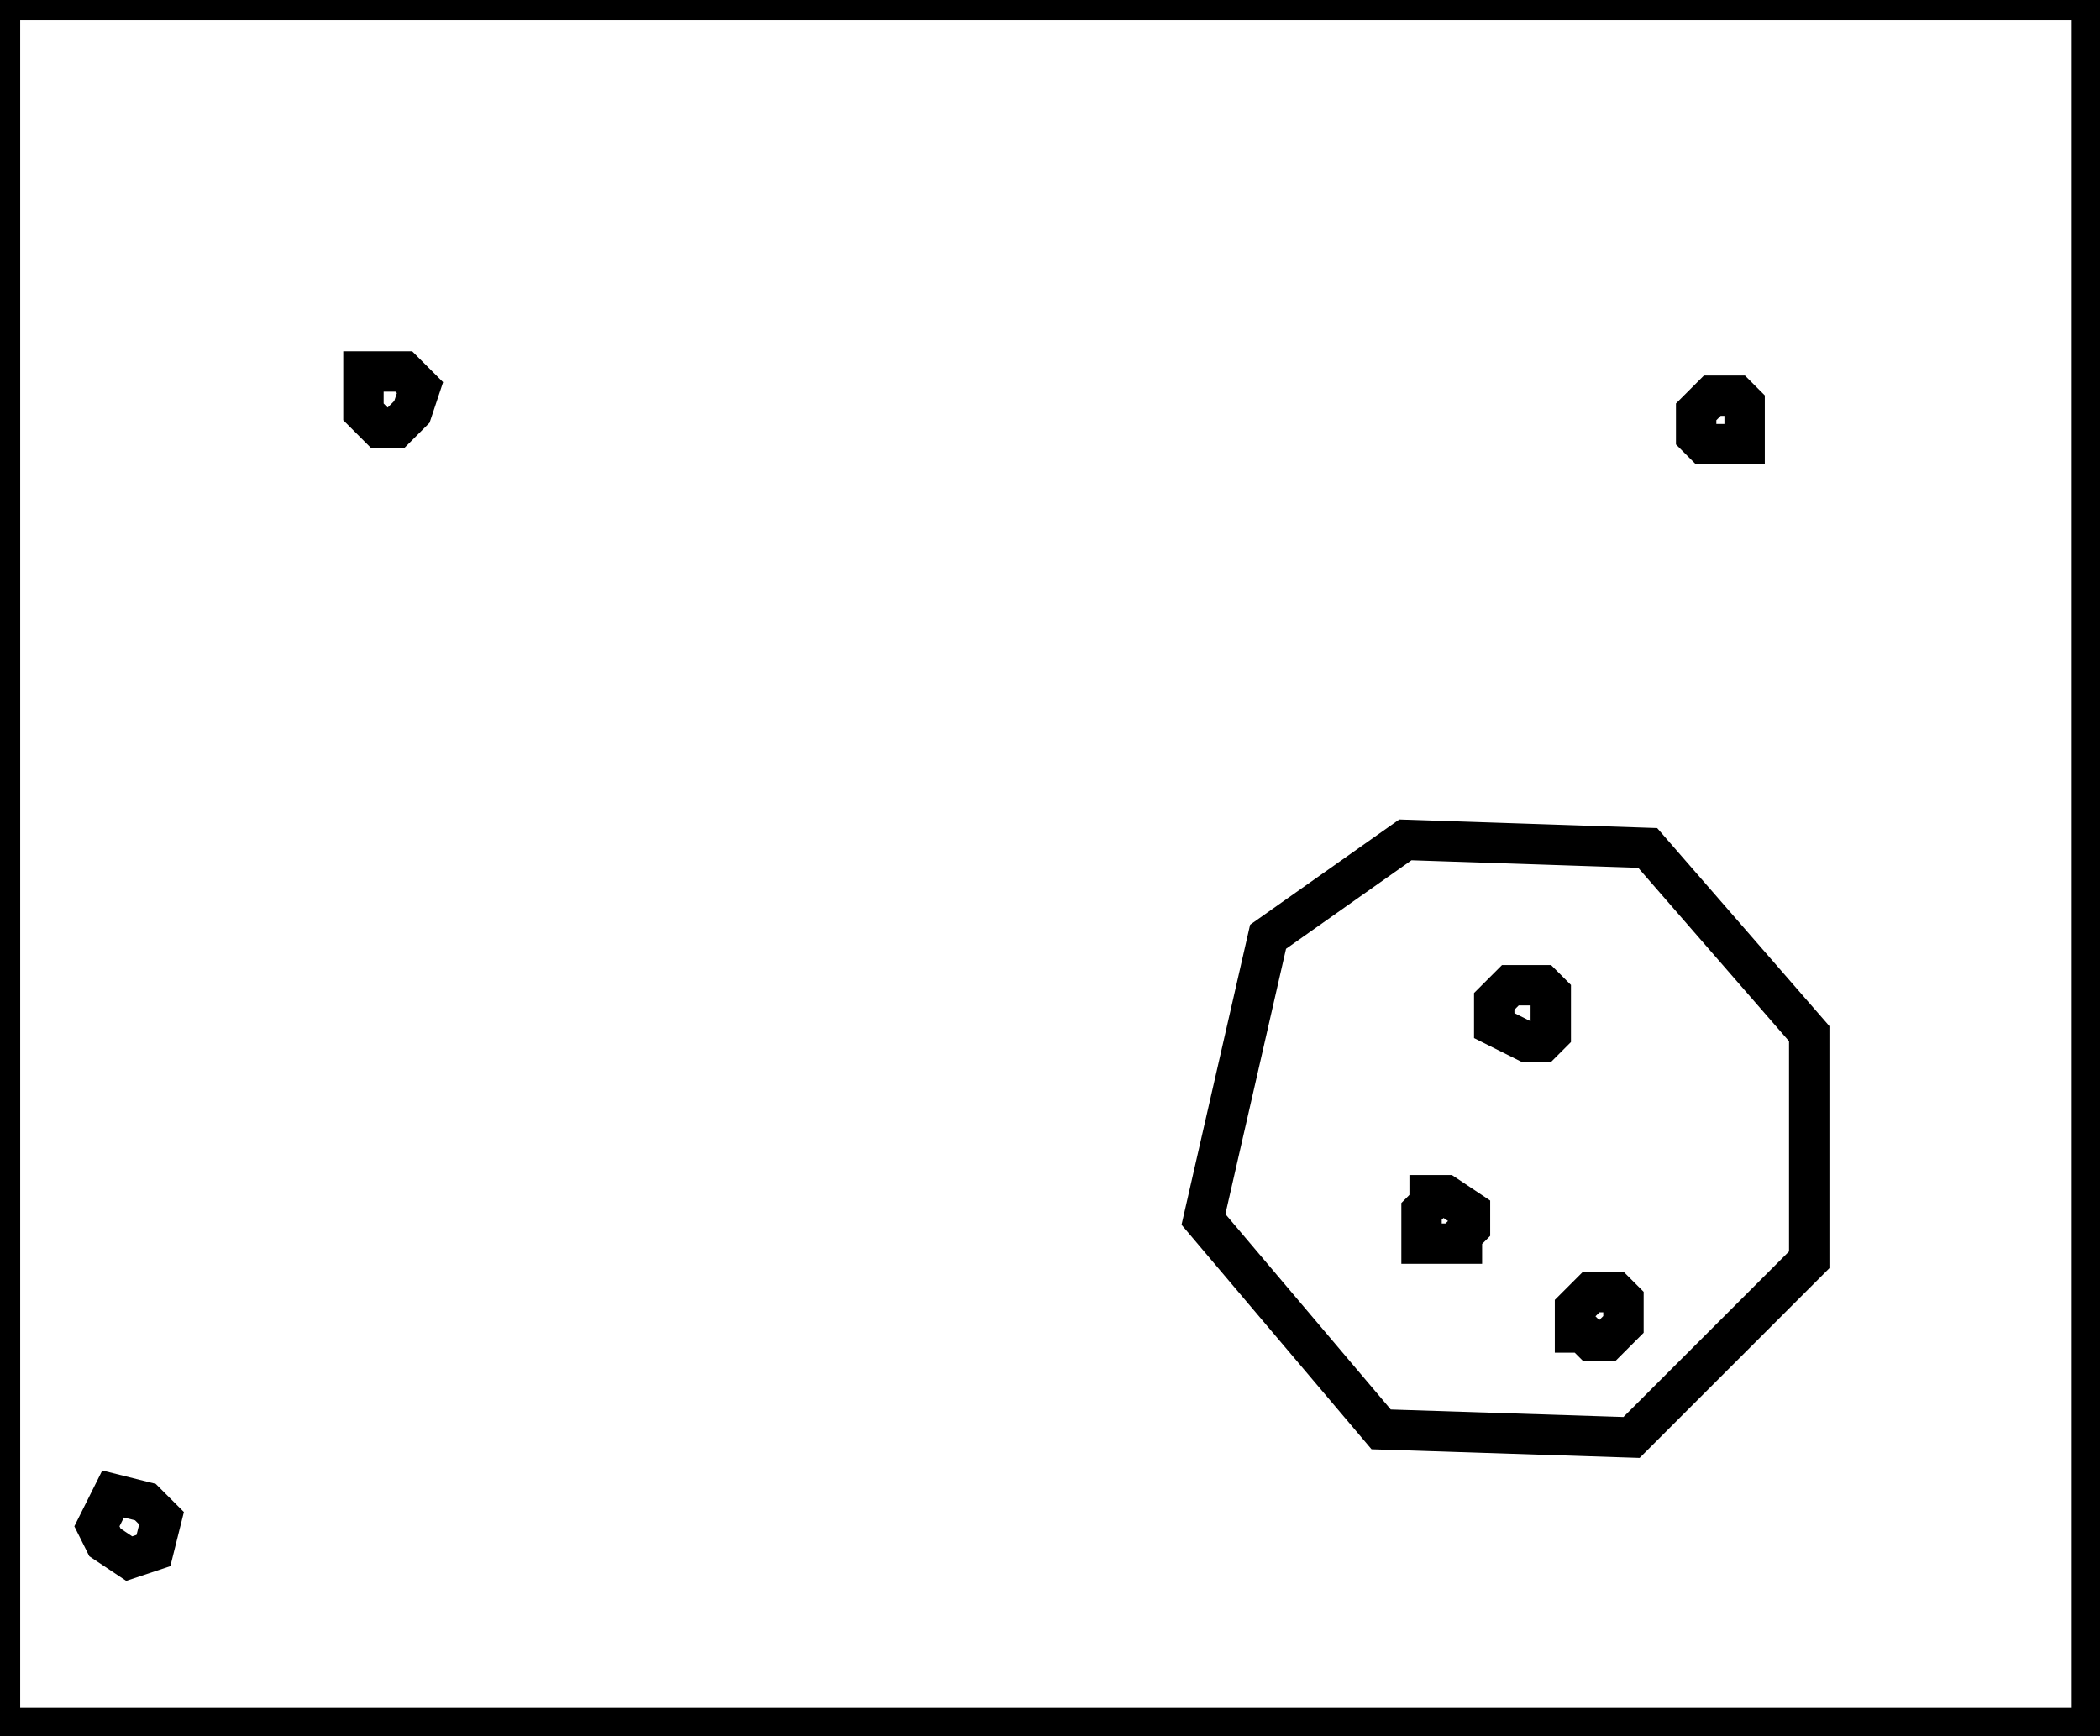 <?xml version="1.0" encoding="utf-8" ?>
<svg baseProfile="full" height="215" version="1.1" width="260" xmlns="http://www.w3.org/2000/svg" xmlns:ev="http://www.w3.org/2001/xml-events" xmlns:xlink="http://www.w3.org/1999/xlink"><defs /><rect fill="white" height="215" width="260" x="0" y="0" /><path d="M 14,185 L 12,189 L 13,191 L 16,193 L 19,192 L 20,188 L 18,186 Z" fill="none" stroke="black" stroke-width="5" /><path d="M 197,160 L 195,162 L 195,165 L 196,165 L 197,166 L 199,166 L 201,164 L 201,161 L 200,160 Z" fill="none" stroke="black" stroke-width="5" /><path d="M 177,148 L 177,149 L 176,150 L 176,154 L 181,154 L 181,153 L 182,152 L 182,150 L 179,148 Z" fill="none" stroke="black" stroke-width="5" /><path d="M 187,122 L 185,124 L 185,127 L 189,129 L 191,129 L 192,128 L 192,123 L 191,122 Z" fill="none" stroke="black" stroke-width="5" /><path d="M 174,104 L 157,116 L 149,151 L 171,177 L 202,178 L 224,156 L 224,128 L 204,105 Z" fill="none" stroke="black" stroke-width="5" /><path d="M 212,49 L 210,51 L 210,54 L 211,55 L 216,55 L 216,50 L 215,49 Z" fill="none" stroke="black" stroke-width="5" /><path d="M 45,46 L 45,51 L 47,53 L 49,53 L 51,51 L 52,48 L 50,46 Z" fill="none" stroke="black" stroke-width="5" /><path d="M 0,0 L 0,214 L 259,214 L 259,0 Z" fill="none" stroke="black" stroke-width="5" /></svg>